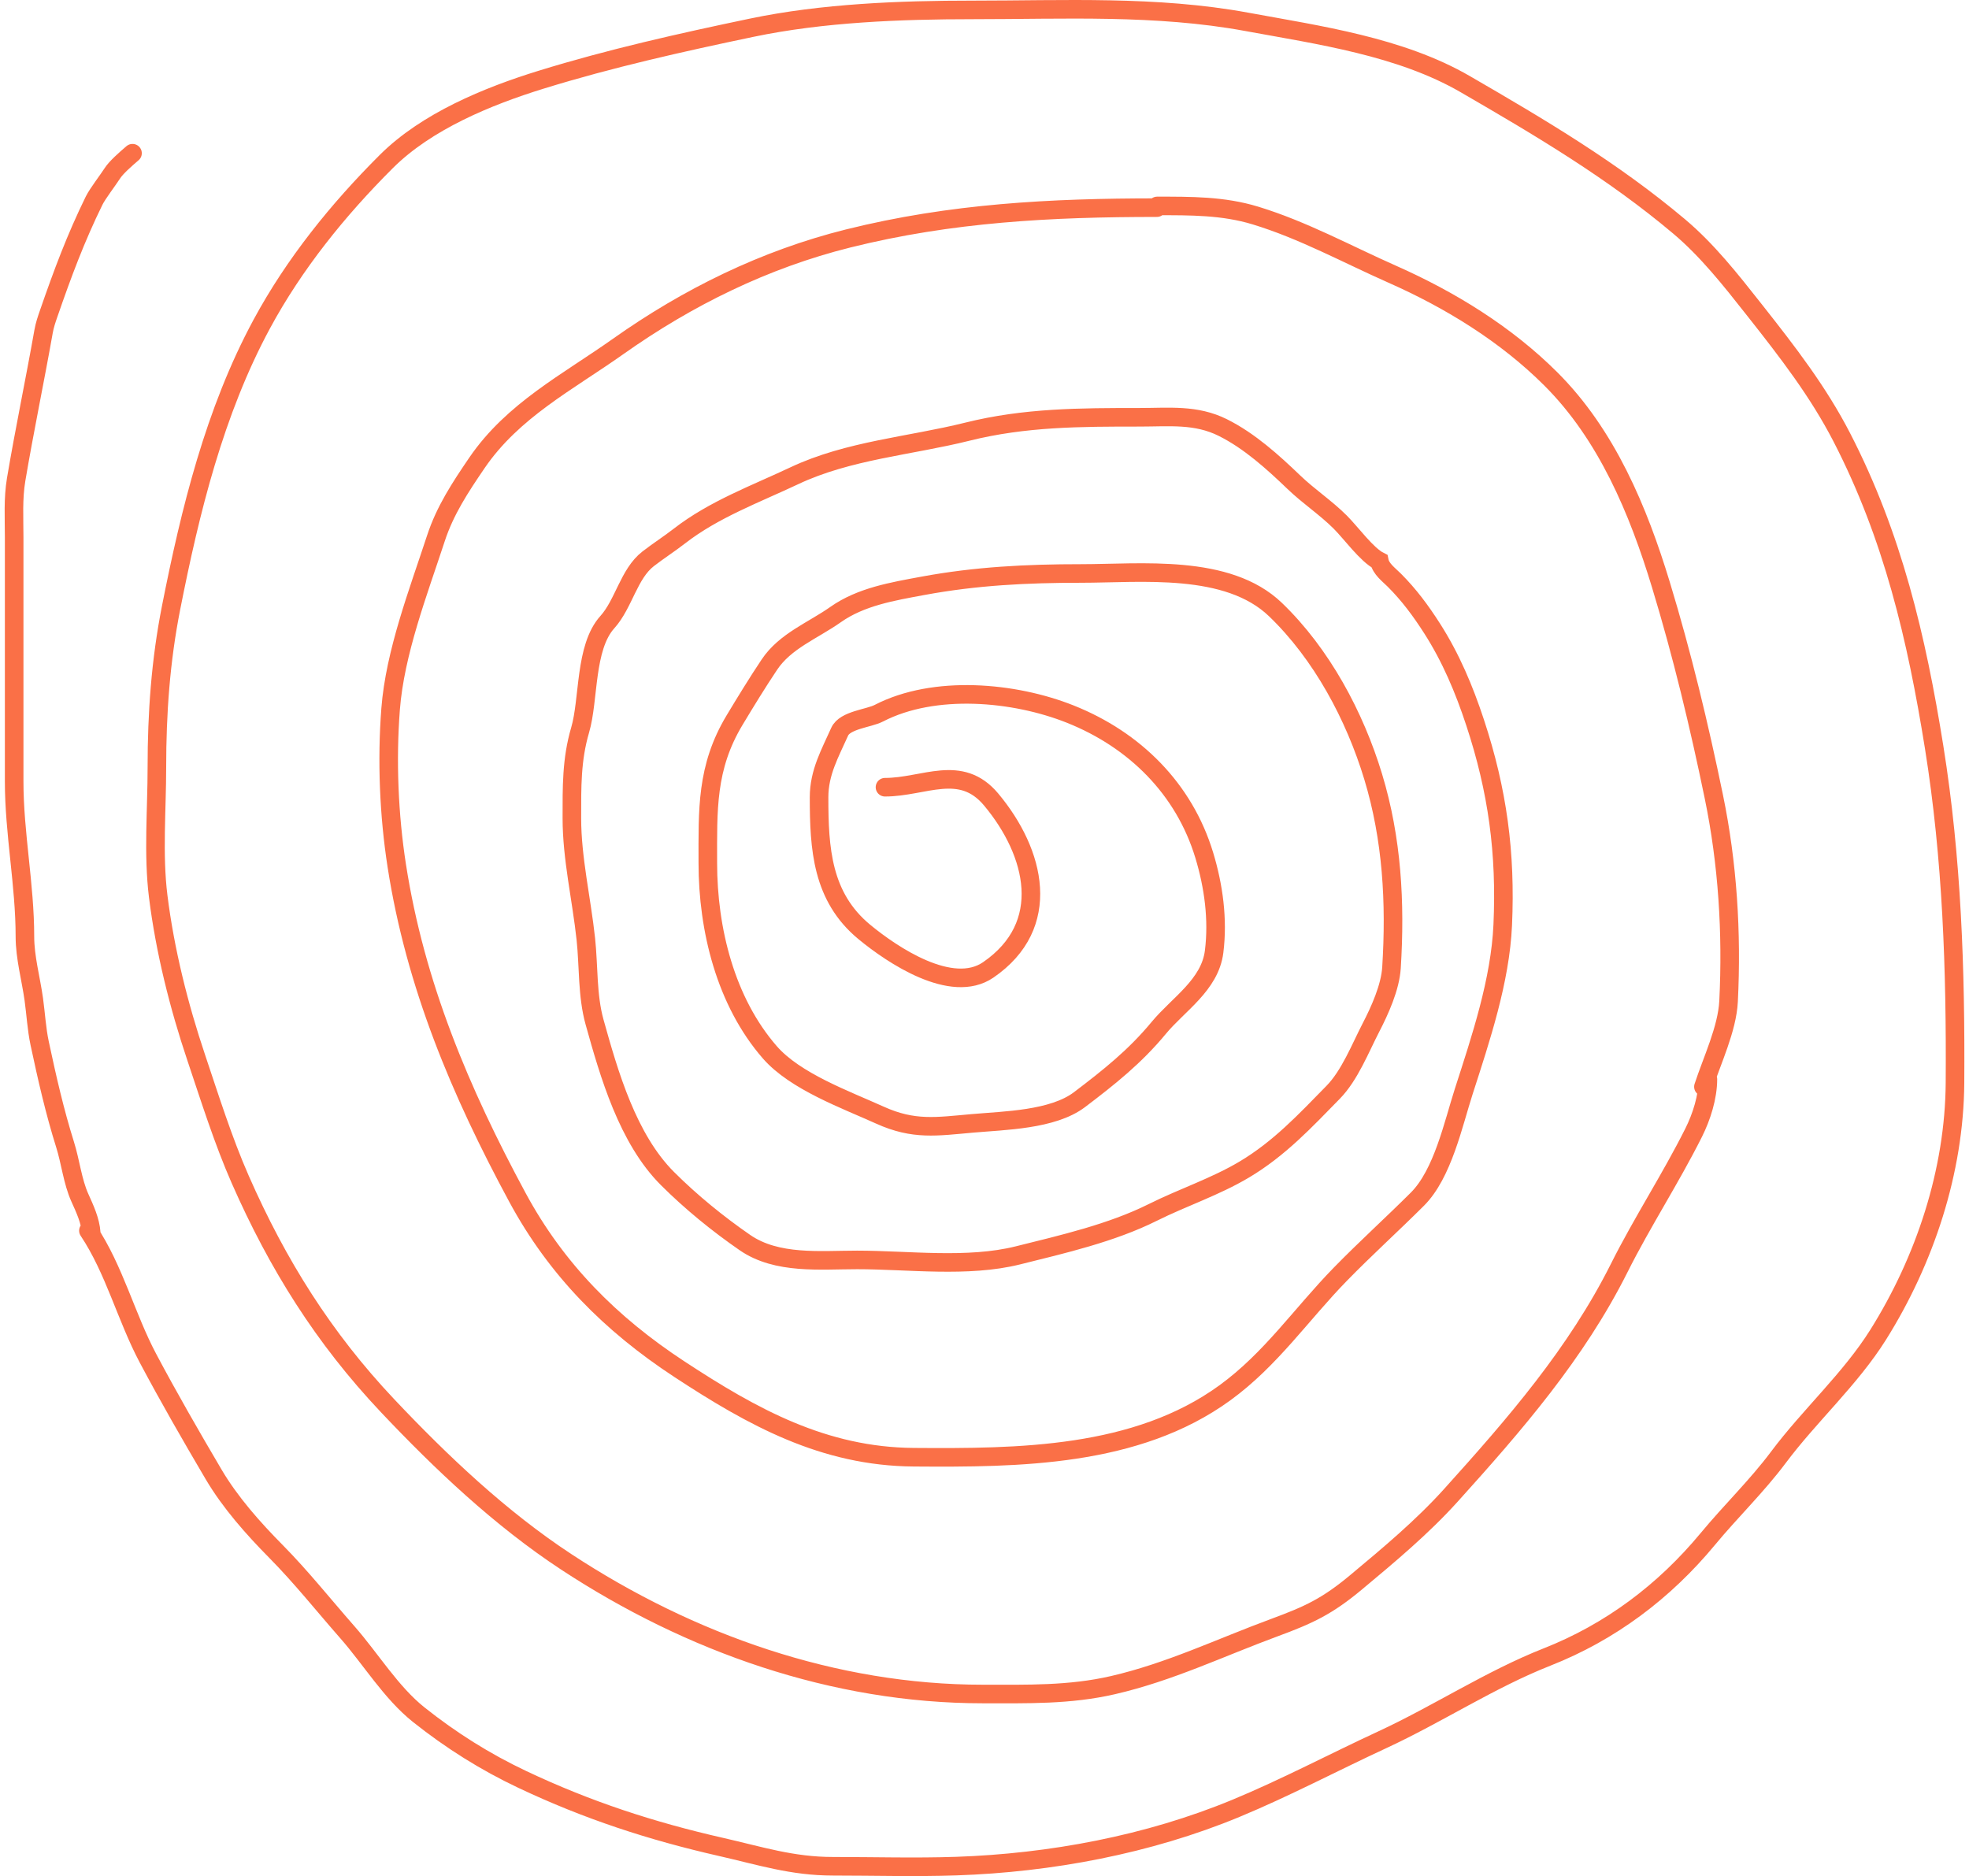 <svg width="212" height="202" viewBox="0 0 212 202" fill="none" xmlns="http://www.w3.org/2000/svg">
<path d="M95.285 84.762C99.51 84.762 103.436 82.159 106.72 86.09C111.499 91.812 113.4 99.631 106.4 104.433C102.468 107.13 96.071 102.829 93.068 100.351C88.495 96.578 88.188 91.378 88.188 85.844C88.188 83.162 89.371 81.112 90.406 78.787C90.969 77.523 93.532 77.359 94.62 76.796C100.598 73.703 109.195 74.479 115.247 76.894C122.17 79.657 127.494 84.931 129.663 92.09C130.668 95.406 131.159 98.987 130.723 102.466C130.273 106.056 126.871 108.126 124.759 110.678C122.194 113.778 119.425 115.975 116.232 118.399C113.357 120.581 108.134 120.653 104.699 120.956C100.835 121.297 98.388 121.72 94.743 120.071C91.062 118.405 85.623 116.445 82.89 113.309C78.121 107.837 76.211 100.07 76.211 92.925C76.211 87.215 76.017 82.651 79.095 77.533C80.278 75.566 81.54 73.504 82.841 71.558C84.543 69.011 87.549 67.88 89.963 66.174C92.687 64.249 96.117 63.679 99.376 63.076C105.078 62.02 110.573 61.748 116.356 61.748C122.847 61.748 132.157 60.666 137.327 65.633C142.304 70.415 145.866 77.085 147.85 83.631C149.879 90.328 150.261 97.161 149.821 104.187C149.688 106.315 148.562 108.8 147.603 110.653C146.447 112.89 145.324 115.786 143.537 117.612C140.518 120.696 137.74 123.681 133.976 125.923C130.833 127.794 127.402 128.907 124.118 130.545C119.655 132.771 114.409 133.969 109.603 135.168C104.17 136.523 97.831 135.659 92.279 135.659C88.328 135.659 83.65 136.171 80.204 133.791C77.265 131.761 74.403 129.429 71.874 126.906C67.586 122.628 65.582 115.674 64.013 110.039C63.219 107.189 63.39 104.037 63.077 101.113C62.613 96.794 61.573 92.425 61.573 88.106C61.573 84.76 61.526 81.795 62.46 78.615C63.435 75.298 62.93 69.716 65.393 66.985C67.16 65.027 67.704 61.785 69.779 60.174C70.882 59.319 72.06 58.566 73.156 57.715C76.855 54.844 81.331 53.203 85.527 51.224C91.35 48.478 97.992 48.017 104.157 46.479C110.351 44.934 116.342 44.93 122.689 44.93C125.886 44.93 128.757 44.589 131.659 46.036C134.527 47.467 137.036 49.742 139.299 51.913C140.931 53.479 142.718 54.636 144.301 56.216C145.458 57.369 147.172 59.75 148.515 60.42C148.685 61.265 149.54 61.885 150.117 62.461C151.706 64.047 152.974 65.761 154.183 67.649C156.215 70.82 157.64 74.215 158.816 77.779C161.252 85.16 162.143 91.835 161.798 99.589C161.531 105.588 159.435 111.821 157.609 117.489C156.47 121.023 155.342 126.39 152.606 129.119C149.881 131.838 147.019 134.425 144.326 137.184C140.094 141.519 136.859 146.349 131.881 149.97C122.343 156.906 109.648 156.983 98.391 156.903C88.695 156.835 81.041 152.605 73.131 147.412C65.767 142.578 59.911 136.71 55.708 128.922C49.553 117.516 44.714 106.036 42.721 93.221C41.873 87.768 41.63 81.877 42.056 76.353C42.526 70.255 45.036 63.755 46.935 57.961C47.921 54.954 49.548 52.486 51.346 49.847C55.21 44.178 61.134 41.144 66.551 37.307C74.043 32.003 82.323 27.921 91.318 25.677C102.404 22.912 113.171 22.358 124.562 22.358M124.589 22.174C128.183 22.174 131.687 22.144 135.167 23.205C140.3 24.77 145.026 27.368 149.911 29.53C156.137 32.285 162.138 35.973 166.97 40.794C173.006 46.816 176.394 54.956 178.83 62.968C181.12 70.5 182.933 78.053 184.528 85.781C186.016 92.991 186.482 100.452 186.113 107.812C185.963 110.796 184.32 114.201 183.406 117.015M183.887 116.198C183.887 118.109 183.208 120.252 182.355 121.954C179.872 126.911 176.824 131.571 174.342 136.523C169.715 145.757 163.101 153.372 156.215 161.006C153.132 164.423 149.565 167.401 146.04 170.342L146.029 170.352C142.888 172.973 140.93 173.878 137.197 175.255C131.345 177.414 125.962 180.025 119.852 181.438C115.168 182.522 110.6 182.398 105.82 182.398C89.803 182.398 74.287 176.92 60.964 168.166C53.9 163.525 47.511 157.478 41.732 151.359C34.822 144.041 29.891 136.147 25.866 127C24.025 122.815 22.588 118.222 21.13 113.888C19.258 108.326 17.759 102.339 17.034 96.512C16.471 91.984 16.892 87.174 16.892 82.618C16.892 76.793 17.293 71.139 18.423 65.419C20.485 54.982 23.094 44.323 28.181 34.896C31.681 28.41 36.395 22.578 41.59 17.395C45.932 13.063 52.493 10.363 58.258 8.583C65.712 6.28 73.32 4.579 80.926 2.986C88.558 1.388 96.956 1.067 104.716 1.067C114.567 1.067 124.473 0.558 134.205 2.346C142.031 3.785 150.762 5.006 157.764 9.062C165.84 13.741 173.625 18.345 180.806 24.395C183.825 26.939 186.351 30.143 188.788 33.235L189.033 33.545C192.469 37.902 195.762 42.157 198.311 47.102C203.787 57.726 206.359 68.679 208.247 80.45C210.173 92.458 210.57 104.447 210.491 116.589C210.429 126.099 207.254 135.678 202.228 143.701C199.241 148.47 194.839 152.417 191.473 156.92C189.153 160.022 186.355 162.715 183.887 165.697C179.18 171.381 173.383 175.731 166.56 178.418C160.485 180.811 154.786 184.568 148.842 187.319C143.583 189.754 138.417 192.492 133.065 194.71C123.641 198.616 113.104 200.585 102.953 200.929C98.541 201.078 94.101 200.946 89.687 200.946C85.29 200.946 81.853 199.824 77.649 198.868C70.091 197.148 63.267 194.92 56.245 191.601C52.242 189.709 48.558 187.389 45.098 184.636C42.1 182.252 39.931 178.628 37.405 175.753C34.841 172.834 32.447 169.813 29.713 167.047C27.249 164.554 24.784 161.776 22.999 158.75C20.59 154.663 18.15 150.425 15.93 146.242C13.585 141.823 12.309 136.683 9.519 132.508M9.825 132.768C9.735 131.427 9.137 130.159 8.592 128.949C7.82 127.238 7.583 125.072 7.015 123.268C5.88 119.656 5.061 116.046 4.27 112.333C3.939 110.779 3.857 109.166 3.638 107.594C3.327 105.363 2.683 103.102 2.683 100.843C2.683 95.26 1.525 89.726 1.525 84.152V57.865C1.525 55.781 1.392 53.688 1.74 51.627C2.638 46.305 3.749 41.021 4.689 35.707C4.814 34.997 5.019 34.403 5.257 33.717C6.731 29.462 8.148 25.644 10.139 21.592C10.497 20.864 11.66 19.346 12.095 18.665C12.5 18.031 13.507 17.148 14.268 16.497" stroke="#FA7047" stroke-width="2" stroke-linecap="round"/>
</svg>
